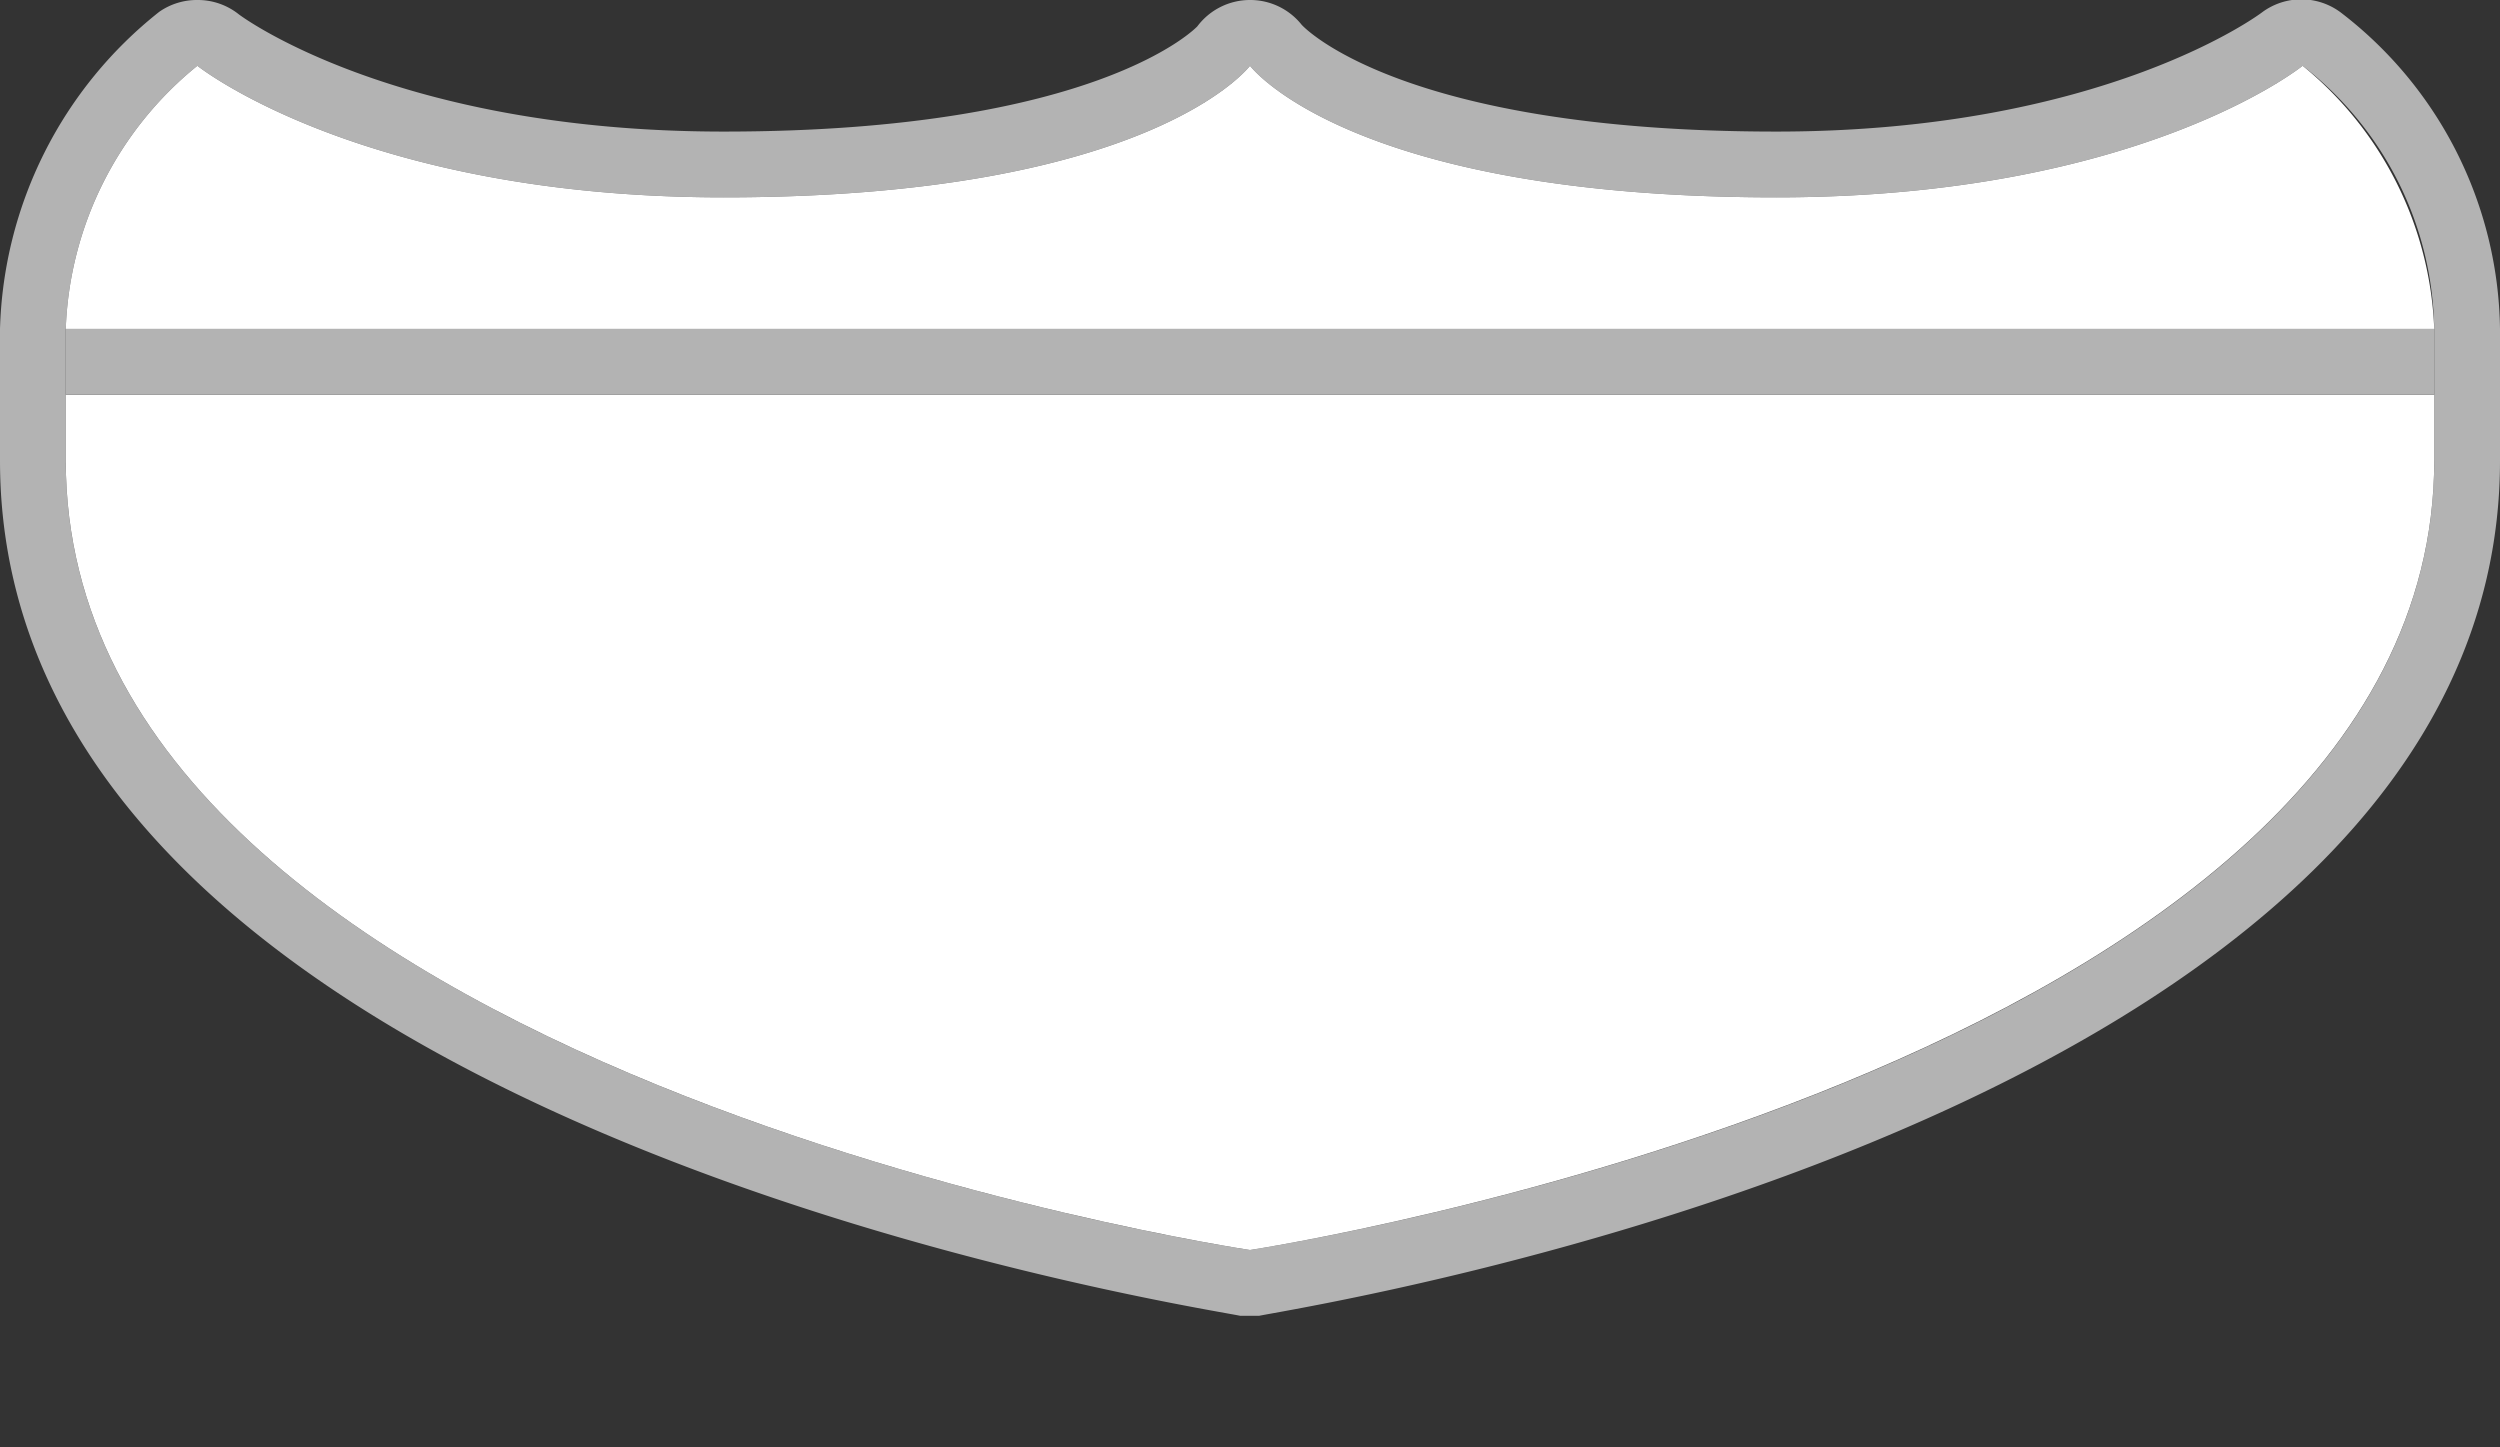 <svg xmlns="http://www.w3.org/2000/svg" viewBox="0 0 38 22" height="22" width="38"><rect x="0" y="0" width="38" height="22" fill="#333333" stroke="none"/><title>us-interstate-duplex-5.svg</title><path fill="#b3b3b3" d="M35,1a5.15,5.15,0,0,1,2,4s0,1.5,0,2c0,9.26-18,12-18,12S1,16.32,1,7V5A5.39,5.39,0,0,1,3,1s2.5,2,8,2c6.5,0,8-2,8-2s1.5,2,8,2c5.53,0,8-2,8-2M19,0A1,1,0,0,0,18.2.4h0S16.71,2,11,2C6,2,3.64.23,3.62.21A1,1,0,0,0,3,0a1,1,0,0,0-.58.18A6.37,6.37,0,0,0,0,5V7C0,17.06,18.08,19.84,18.85,20h.29C19.92,19.84,38,17,38,7c0-1.14,0-1.7,0-2h0A6.16,6.16,0,0,0,35.58.19a1,1,0,0,0-1.2,0S32,2,27,2C21.27,2,19.79.39,19.78.37A1,1,0,0,0,19,0Z"></path><path fill="#ffffff" d="M1,7c0,9.32,18,12,18,12S37,16.25,37,7V6H1Z"></path><path fill="#ffffff" d="M1,5A5.39,5.39,0,0,1,3,1s2.5,2,8,2c6.5,0,8-2,8-2s1.5,2,8,2c5.53,0,8-2,8-2a5.43,5.43,0,0,1,2,4Z"></path><path fill="#b3b3b3" d="M1,5L37,5 37,6 1,6z"></path><path fill="none" d="M0,0L38,0 38,22 0,22z"></path></svg>